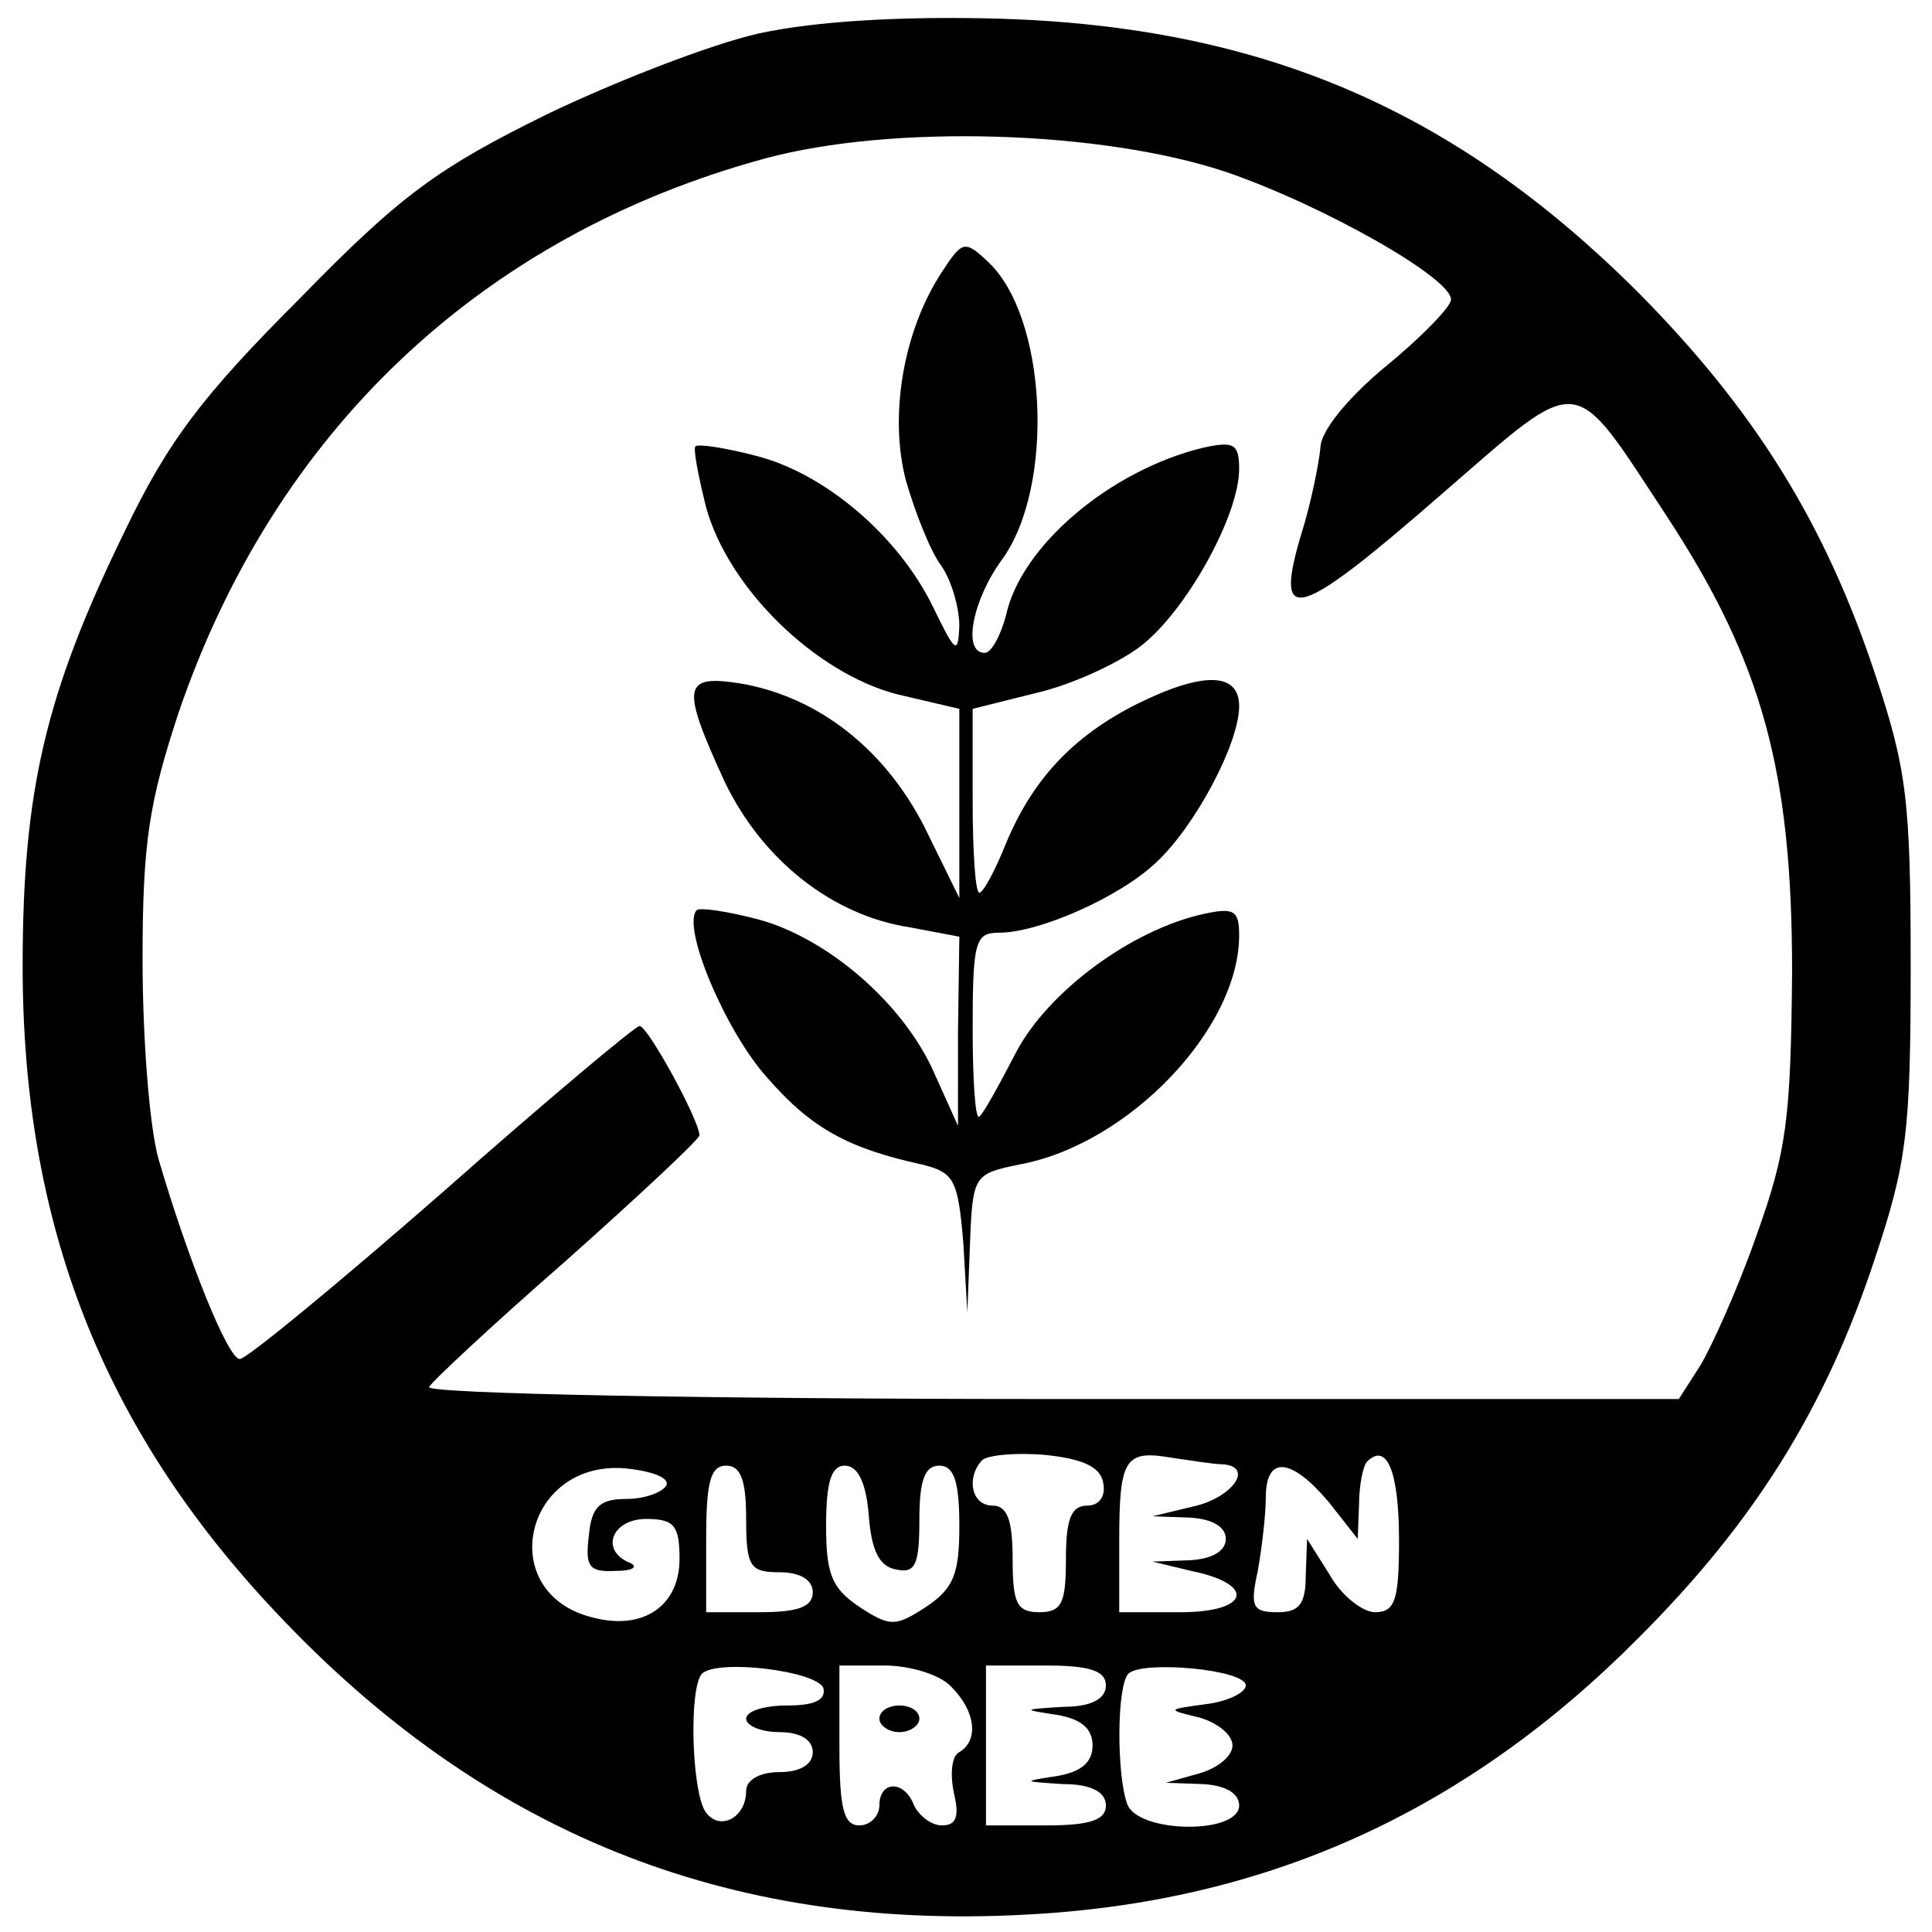 <?xml version="1.0" standalone="no"?>
<!DOCTYPE svg PUBLIC "-//W3C//DTD SVG 20010904//EN"
 "http://www.w3.org/TR/2001/REC-SVG-20010904/DTD/svg10.dtd">
<svg version="1.0" xmlns="http://www.w3.org/2000/svg"
 width="145pt" height="145pt" viewBox="0 0 145 145"
 preserveAspectRatio="xMidYMid meet">

<g transform="translate(0,145) scale(0.1,-0.1)"
fill="#000000" stroke="none">
<path d="M570 1425 c-36 -8 -108 -36 -160 -61 -81 -40 -109 -60 -185 -138 -73
-73 -99 -107 -132 -176 -59 -121 -76 -194 -76 -325 0 -194 60 -347 190 -485
155 -165 338 -239 562 -227 181 9 331 77 461 208 87 87 140 172 177 284 24 72
27 95 27 220 0 125 -3 148 -27 220 -38 114 -91 198 -177 285 -138 138 -283
200 -480 206 -75 2 -138 -2 -180 -11z m350 -104 c73 -25 170 -80 169 -96 0 -5
-22 -28 -49 -50 -29 -24 -49 -49 -49 -61 -1 -11 -7 -42 -15 -67 -20 -68 -2
-62 107 33 105 91 96 92 167 -16 73 -111 95 -193 95 -344 -1 -110 -4 -134 -27
-198 -14 -40 -34 -84 -42 -97 l-16 -25 -471 0 c-259 0 -469 4 -467 9 2 4 48
47 103 95 55 49 100 91 100 94 -1 13 -39 82 -45 82 -3 0 -70 -56 -148 -125
-79 -69 -147 -125 -152 -125 -9 0 -39 75 -61 150 -7 25 -12 92 -12 150 0 88 5
118 27 185 72 211 227 358 440 416 96 26 253 21 346 -10z m-92 -984 c2 -10 -3
-17 -12 -17 -12 0 -16 -10 -16 -40 0 -33 -3 -40 -20 -40 -17 0 -20 7 -20 40 0
29 -4 40 -15 40 -16 0 -20 21 -8 34 4 4 26 6 48 4 28 -3 41 -9 43 -21z m90 14
c24 -2 6 -26 -24 -32 l-29 -7 28 -1 c17 -1 27 -7 27 -16 0 -9 -10 -15 -27 -16
l-28 -1 29 -7 c49 -10 44 -31 -8 -31 l-46 0 0 53 c0 62 4 69 39 63 14 -2 32
-5 39 -5z m132 -57 c0 -45 -3 -54 -18 -54 -9 0 -25 12 -34 28 l-17 27 -1 -27
c0 -22 -5 -28 -21 -28 -19 0 -21 4 -15 31 3 17 6 42 6 55 0 32 19 30 47 -3
l22 -28 1 26 c0 14 3 29 6 32 15 15 24 -8 24 -59z m-550 41 c-3 -5 -16 -10
-30 -10 -20 0 -26 -6 -28 -27 -3 -24 0 -28 20 -27 13 0 17 3 11 6 -23 9 -14
33 12 33 21 0 25 -5 25 -30 0 -35 -27 -54 -65 -44 -74 18 -52 118 24 112 20
-2 34 -7 31 -13z m60 -25 c0 -36 3 -40 25 -40 16 0 25 -6 25 -15 0 -11 -11
-15 -40 -15 l-40 0 0 55 c0 42 3 55 15 55 11 0 15 -11 15 -40z m92 3 c2 -27 8
-39 21 -41 14 -3 17 4 17 37 0 30 4 41 15 41 11 0 15 -12 15 -45 0 -36 -4 -47
-25 -61 -23 -15 -27 -15 -50 0 -21 14 -25 25 -25 61 0 33 4 45 14 45 10 0 16
-13 18 -37z m-34 -130 c2 -9 -7 -13 -27 -13 -17 0 -31 -4 -31 -10 0 -5 11 -10
25 -10 16 0 25 -6 25 -15 0 -9 -9 -15 -25 -15 -15 0 -25 -6 -25 -14 0 -21 -21
-31 -31 -15 -10 17 -12 93 -2 103 12 11 86 2 91 -11z m96 1 c18 -18 21 -40 6
-49 -6 -3 -7 -17 -4 -31 4 -17 2 -24 -9 -24 -8 0 -17 7 -21 15 -7 19 -26 19
-26 0 0 -8 -7 -15 -15 -15 -12 0 -15 13 -15 60 l0 60 34 0 c19 0 42 -7 50 -16z
m116 1 c0 -10 -11 -16 -32 -16 -31 -2 -31 -2 -5 -6 18 -3 27 -10 27 -23 0 -13
-9 -20 -27 -23 -26 -4 -26 -4 5 -6 21 0 32 -6 32 -16 0 -11 -12 -15 -45 -15
l-45 0 0 60 0 60 45 0 c33 0 45 -4 45 -15z m105 0 c0 -5 -13 -12 -30 -14 -29
-4 -30 -4 -5 -10 14 -4 25 -13 25 -21 0 -8 -11 -17 -25 -21 l-25 -7 28 -1 c17
-1 27 -7 27 -16 0 -22 -76 -21 -84 1 -8 22 -8 89 1 98 11 10 88 3 88 -9z"/>
<path d="M707 1246 c-29 -44 -40 -108 -27 -157 7 -24 18 -52 26 -63 8 -11 14
-32 14 -46 -1 -22 -3 -20 -20 15 -26 53 -81 100 -133 113 -23 6 -43 9 -45 7
-2 -1 2 -22 8 -46 17 -61 82 -124 143 -140 l47 -11 0 -71 0 -71 -26 53 c-30
59 -80 98 -138 108 -44 7 -45 -2 -12 -74 28 -58 80 -100 139 -109 l37 -7 -1
-71 0 -71 -18 40 c-23 52 -80 101 -132 115 -23 6 -43 9 -46 7 -12 -12 22 -92
53 -126 33 -38 61 -53 116 -65 24 -6 27 -11 31 -59 l3 -52 2 52 c2 51 3 52 37
59 82 15 165 102 165 172 0 19 -4 21 -27 16 -54 -12 -116 -58 -140 -103 -13
-25 -25 -47 -28 -49 -3 -3 -5 27 -5 66 0 66 2 72 20 72 30 0 91 27 118 53 29
27 62 89 62 117 0 26 -28 26 -78 1 -47 -24 -77 -56 -97 -104 -8 -20 -17 -37
-20 -37 -3 0 -5 31 -5 69 l0 69 48 12 c26 6 61 22 78 35 34 26 74 98 74 133 0
19 -4 21 -27 16 -70 -17 -137 -74 -148 -126 -4 -15 -11 -28 -16 -28 -17 0 -9
40 13 70 40 55 34 183 -11 224 -17 16 -19 15 -34 -8z"/>
<path d="M660 160 c0 -5 7 -10 15 -10 8 0 15 5 15 10 0 6 -7 10 -15 10 -8 0
-15 -4 -15 -10z"/>
</g>
</svg>
